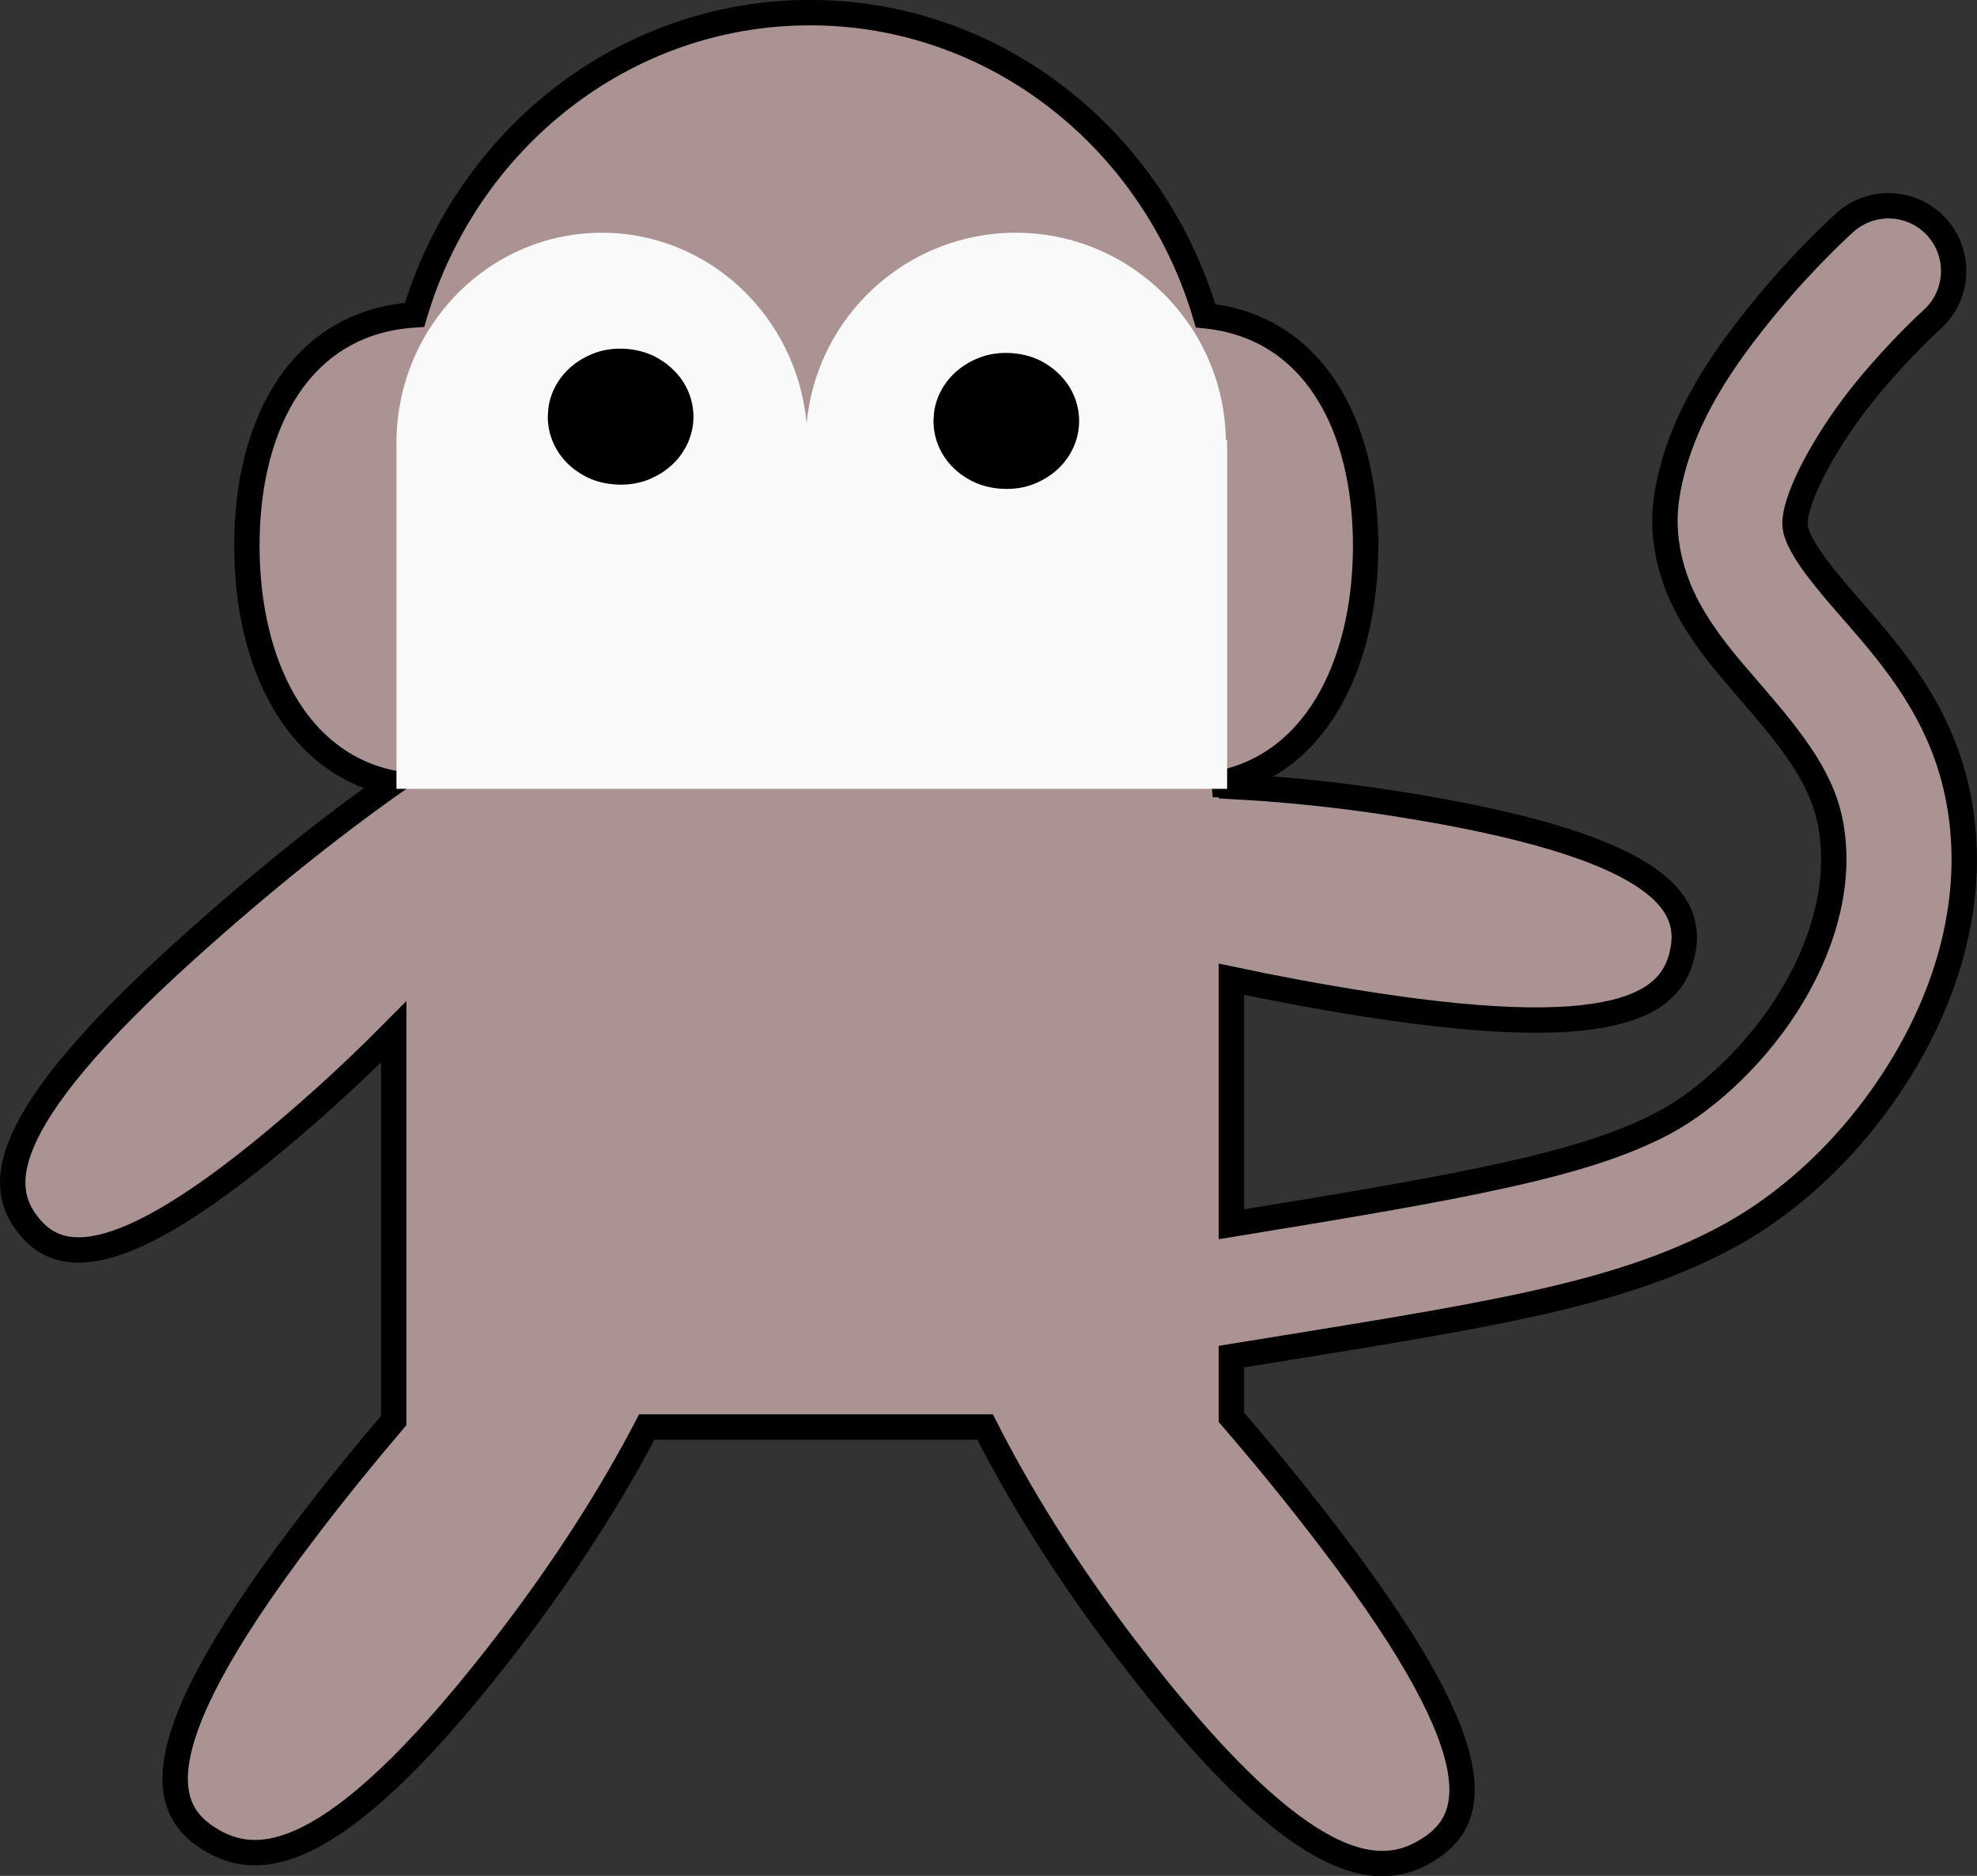 <?xml version="1.0" encoding="UTF-8" standalone="no"?>
<svg
   xmlns:dc="http://purl.org/dc/elements/1.1/"
   xmlns:cc="http://creativecommons.org/ns#"
   xmlns:rdf="http://www.w3.org/1999/02/22-rdf-syntax-ns#"
   xmlns:svg="http://www.w3.org/2000/svg"
   xmlns="http://www.w3.org/2000/svg"
   xmlns:sodipodi="http://sodipodi.sourceforge.net/DTD/sodipodi-0.dtd"
   xmlns:inkscape="http://www.inkscape.org/namespaces/inkscape"
   id="svg2"
   viewBox="0 0 311.549 295.578"
   version="1.0"
   inkscape:version="0.48.4 r9939"
   width="100%"
   height="100%"
   sodipodi:docname="rachelps_Cheeky_Monkey.svg">
  <rect x="0" y="0" width="311.549" height="295.578" fill="#333333" stroke="none"/>
  <defs
     id="defs13" />
  <sodipodi:namedview
     pagecolor="#ffffff"
     bordercolor="#666666"
     borderopacity="1"
     objecttolerance="10"
     gridtolerance="10"
     guidetolerance="10"
     inkscape:pageopacity="0"
     inkscape:pageshadow="2"
     inkscape:window-width="1387"
     inkscape:window-height="876"
     id="namedview11"
     showgrid="false"
     inkscape:zoom="0.7592819"
     inkscape:cx="-56.934101"
     inkscape:cy="147.75848"
     inkscape:window-x="53"
     inkscape:window-y="24"
     inkscape:window-maximized="1"
     inkscape:current-layer="layer1"
     fit-margin-top="0"
     fit-margin-left="0"
     fit-margin-right="0"
     fit-margin-bottom="0" />
  <g
     id="layer1"
     transform="translate(-201.273,-281.75)">
    <path
       style="fill:#ac9393;stroke:#000000;stroke-width:4;stroke-miterlimit:4;stroke-opacity:1;stroke-dasharray:none"
       inkscape:connector-curvature="0"
       d="m 328.909,283.741 c -29.324,0 -54.143,20.043 -62.307,47.622 -17.688,1.098 -26.471,16.722 -26.424,36.53 0.047,18.401 7.751,34.175 22.962,37.244 -9.834,6.925 -20.991,15.858 -32.402,26.133 -31.266,28.151 -29.68,38.079 -24.66,43.953 5.02,5.874 15.38,7.394 46.655,-20.766 3.725,-3.359 7.254,-6.756 10.585,-10.116 v 61.228 c -4.636,5.442 -9.346,11.242 -14.019,17.388 -27.025,35.526 -22.005,44.666 -14.31,48.973 7.695,4.316 20.156,2.975 47.181,-32.552 8.736,-11.486 15.774,-22.69 21.029,-32.777 h 53.308 c 5.339,10.519 12.64,22.38 21.873,34.513 27.025,35.526 39.496,36.859 47.181,32.542 7.695,-4.307 12.724,-13.437 -14.31,-48.964 -5.321,-7 -10.679,-13.559 -15.924,-19.621 v -9.562 c 39.336,-6.381 60.449,-9.393 77.95,-18.767 10.941,-5.855 21.029,-15.642 28.207,-27.766 7.178,-12.124 11.429,-26.968 8.267,-42.17 -2.9,-13.963 -11.692,-23.215 -17.735,-30.206 -3.031,-3.491 -5.424,-6.484 -6.634,-8.708 -1.21,-2.215 -1.389,-3.237 -1.145,-4.776 0.798,-4.973 5.846,-13.531 11.148,-19.996 5.302,-6.465 10.266,-10.941 10.266,-10.941 3.19,-2.796 4.326,-7.272 2.871,-11.26 -1.454,-3.988 -5.199,-6.662 -9.44,-6.747 -2.674,-0.047 -5.264,0.938 -7.216,2.759 0,0 -6.034,5.405 -12.377,13.137 -6.334,7.732 -13.597,17.641 -15.539,29.821 -1.06,6.644 0.751,12.978 3.397,17.829 2.656,4.861 5.977,8.68 9.121,12.321 6.287,7.272 11.626,13.531 13.165,20.963 1.858,8.896 -0.591,18.664 -5.837,27.503 -5.236,8.849 -13.278,16.403 -20.231,20.118 -12.386,6.634 -31.172,9.994 -68.238,16.037 v -38.614 c 6.784,1.445 13.991,2.787 21.498,3.96 41.569,6.493 48.279,-0.995 49.677,-8.595 1.389,-7.601 -3.969,-16.581 -45.539,-23.074 -8.989,-1.408 -17.613,-2.252 -25.636,-2.674 V 405.371 h -2.956 c 15.961,-2.496 24.06,-18.626 24.106,-37.478 0.037,-19.358 -8.342,-34.672 -25.223,-36.39 -8.126,-27.635 -32.965,-47.763 -62.345,-47.763 z"
       id="path4183" />
    <path
       style="fill:#f9f9f9"
       inkscape:connector-curvature="0"
       d="m 296.123,318.423 c -17.707,0 -32.111,14.573 -32.373,32.674 0,0.103 0.009,0.216 0,0.319 v 54.631 h 130.901 v -54.95 h -0.197 c -0.272,-18.082 -14.995,-32.674 -33.115,-32.674 -17.228,0.009 -31.388,13.193 -32.955,30.065 -1.53,-16.862 -15.398,-30.065 -32.261,-30.065 z"
       id="rect3258" />
    <path
       inkscape:connector-curvature="0"
       d="m 287.677,346.132 c 0.413,-3.387 2.684,-6.878 6.897,-8.595 3.247,-1.379 7.544,-1.032 10.425,0.685 4.091,2.355 5.837,6.343 5.518,10.04 -0.291,3.463 -2.468,7.066 -6.7,8.905 -3.228,1.464 -7.619,1.192 -10.575,-0.507 -3.866,-2.139 -5.63,-5.771 -5.649,-9.205"
       id="path3262" />
    <path
       inkscape:connector-curvature="0"
       d="m 348.455,346.808 c 0.422,-3.387 2.684,-6.878 6.906,-8.605 3.247,-1.37 7.544,-1.023 10.425,0.685 4.091,2.365 5.827,6.353 5.508,10.04 -0.282,3.463 -2.458,7.075 -6.691,8.914 -3.228,1.464 -7.619,1.192 -10.575,-0.516 -3.866,-2.139 -5.64,-5.762 -5.649,-9.196"
       id="path4150" />
  </g>
</svg>
